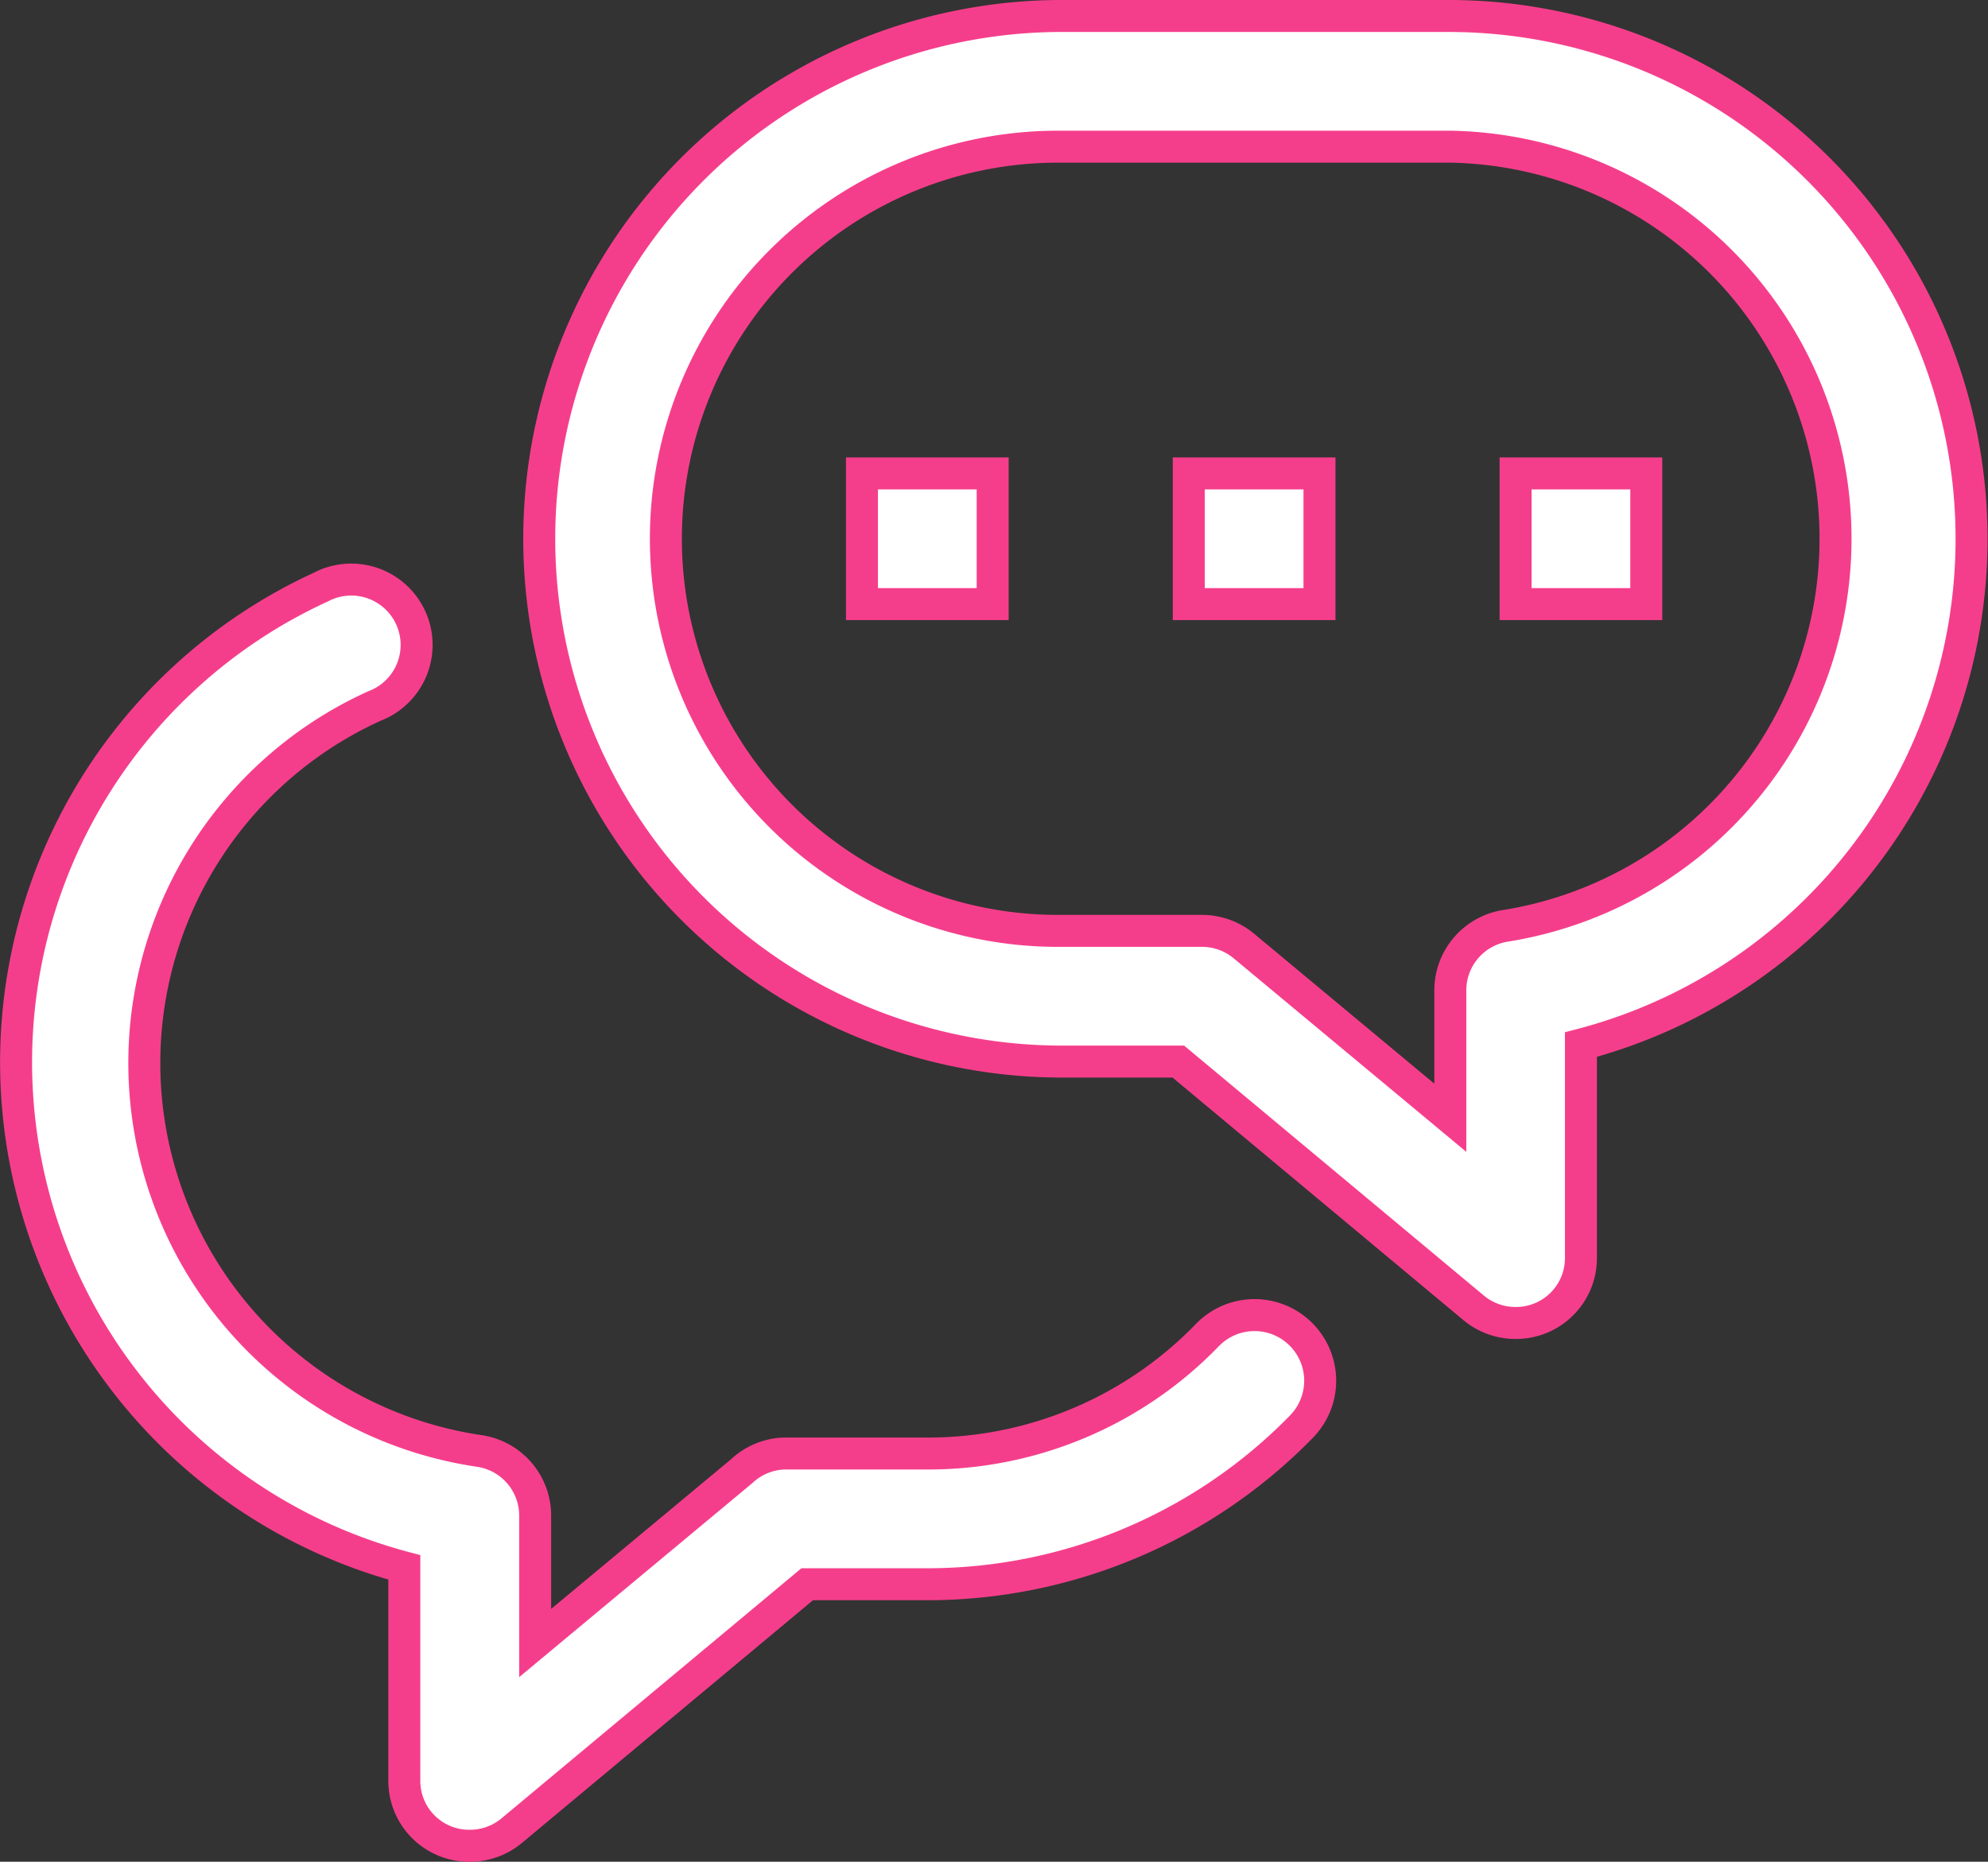 <svg xmlns="http://www.w3.org/2000/svg" width="62.175" height="58.238" viewBox="0 0 62.175 58.238">
  <rect x="0" y="0" width="62.175" height="58.238" fill="#333333" stroke="none"/>
  <g id="Layer_25" data-name="Layer 25" transform="translate(-0.555 -1.5)">
    <path id="Path_4439" data-name="Path 4439" d="M39.663,42.884a2.044,2.044,0,0,1-1.308-.47l-9.24-7.707H25.354A16.354,16.354,0,0,1,25.354,2H37.619a16.354,16.354,0,0,1,4.088,32.176V40.84a2.03,2.03,0,0,1-2.044,2.044ZM25.354,6.088a12.265,12.265,0,0,0,0,24.531h4.5a2.044,2.044,0,0,1,1.308.47l6.46,5.376V32.5a2.044,2.044,0,0,1,1.758-2.044A12.265,12.265,0,0,0,37.619,6.088Z" transform="translate(8.292 0)" fill="#fff" stroke="#f53e8b" stroke-width="1"/>
    <rect id="Rectangle_4696" data-name="Rectangle 4696" width="4.088" height="4.088" transform="translate(37.734 16.309)" fill="#fff" stroke="#f53e8b" stroke-width="1"/>
    <rect id="Rectangle_4697" data-name="Rectangle 4697" width="4.088" height="4.088" transform="translate(27.513 16.309)" fill="#fff" stroke="#f53e8b" stroke-width="1"/>
    <rect id="Rectangle_4698" data-name="Rectangle 4698" width="4.088" height="4.088" transform="translate(47.955 16.309)" fill="#fff" stroke="#f53e8b" stroke-width="1"/>
    <path id="Path_4440" data-name="Path 4440" d="M15.248,50.232A2.03,2.03,0,0,1,13.2,48.188V41.524A16.354,16.354,0,0,1,10.587,10.86a2.044,2.044,0,1,1,1.676,3.72,12.265,12.265,0,0,0,3.271,23.3,2.044,2.044,0,0,1,1.758,2.044v3.966l6.46-5.376a2.044,2.044,0,0,1,1.308-.552h4.5a12.143,12.143,0,0,0,8.77-3.72,2.053,2.053,0,0,1,2.944,2.862,16.354,16.354,0,0,1-11.713,4.947H25.8l-9.24,7.707A2.044,2.044,0,0,1,15.248,50.232Z" transform="translate(0 9.006)" fill="#fff" stroke="#f53e8b" stroke-width="1"/>
  </g>
</svg>

